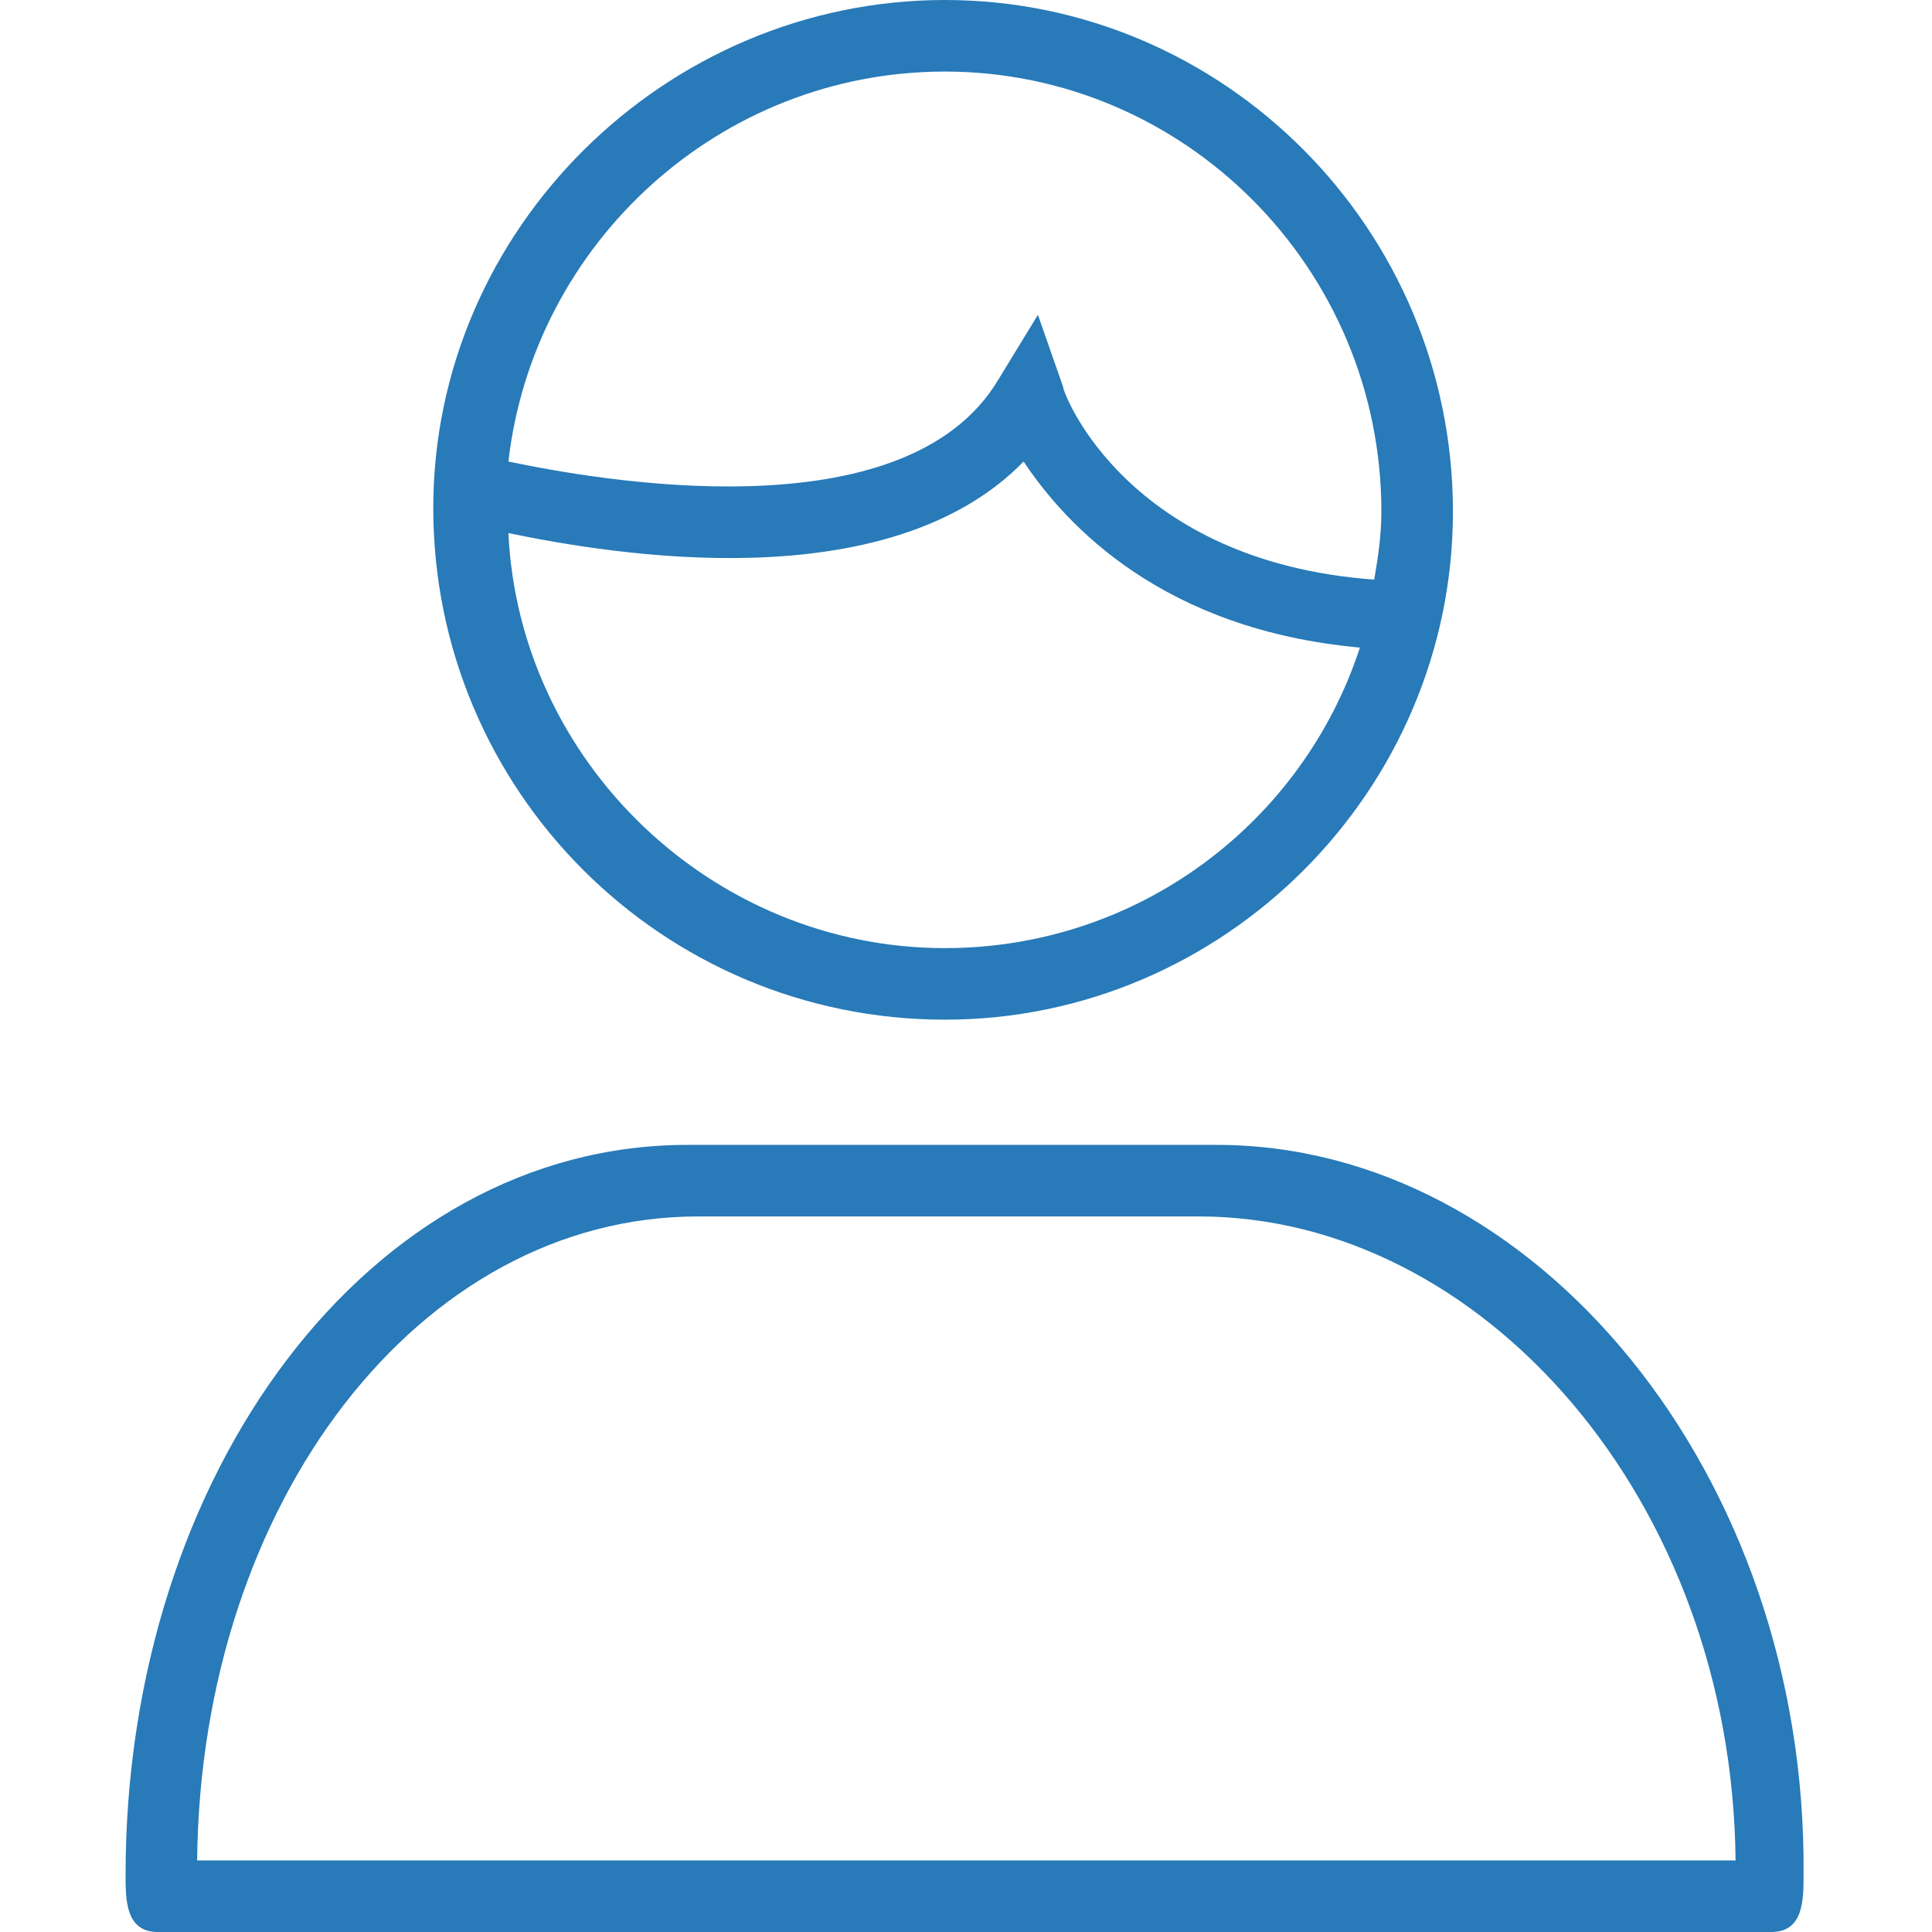 <svg version="1.2" xmlns="http://www.w3.org/2000/svg" xmlns:xlink="http://www.w3.org/1999/xlink" overflow="visible" preserveAspectRatio="none" viewBox="-3.51 0 54 54" width="150" height="150"><g><g xmlns:default="http://www.w3.org/2000/svg">
	<g>
		<path d="M30.5,32H15.7C6.8,32,0,41.2,0,52.4C0,53.1,0,54,0.9,54h45.1c0.9,0,0.9-0.9,0.9-1.6C47,41.2,39.4,32,30.5,32z M2,52    C2.1,42,8.2,34,16,34h14c7.9,0,14.9,7.9,15,18H2z M22.9,28.5c7.8,0,14.2-6.4,14.2-14.2C37.1,6.4,30.7,0,22.9,0S8.6,6.4,8.6,14.2    C8.6,22.1,15,28.5,22.9,28.5z M22.9,2c6.7,0,12.2,5.5,12.2,12.3c0,0.7-0.1,1.3-0.2,1.9c-6.9-0.5-8.7-5.2-8.7-5.4l-0.7-2l-1.1,1.8    c-2.6,4.4-11.3,2.8-13.7,2.3C11.4,6.8,16.6,2,22.9,2z M25.1,12.9c1.2,1.8,3.9,4.7,9.4,5.2c-1.6,4.9-6.2,8.4-11.6,8.4    c-6.5,0-11.9-5.2-12.2-11.6C13.6,15.5,21.3,16.8,25.1,12.9z" style="fill: rgb(40, 122, 184);" vector-effect="non-scaling-stroke"/>
	</g>
</g></g></svg>